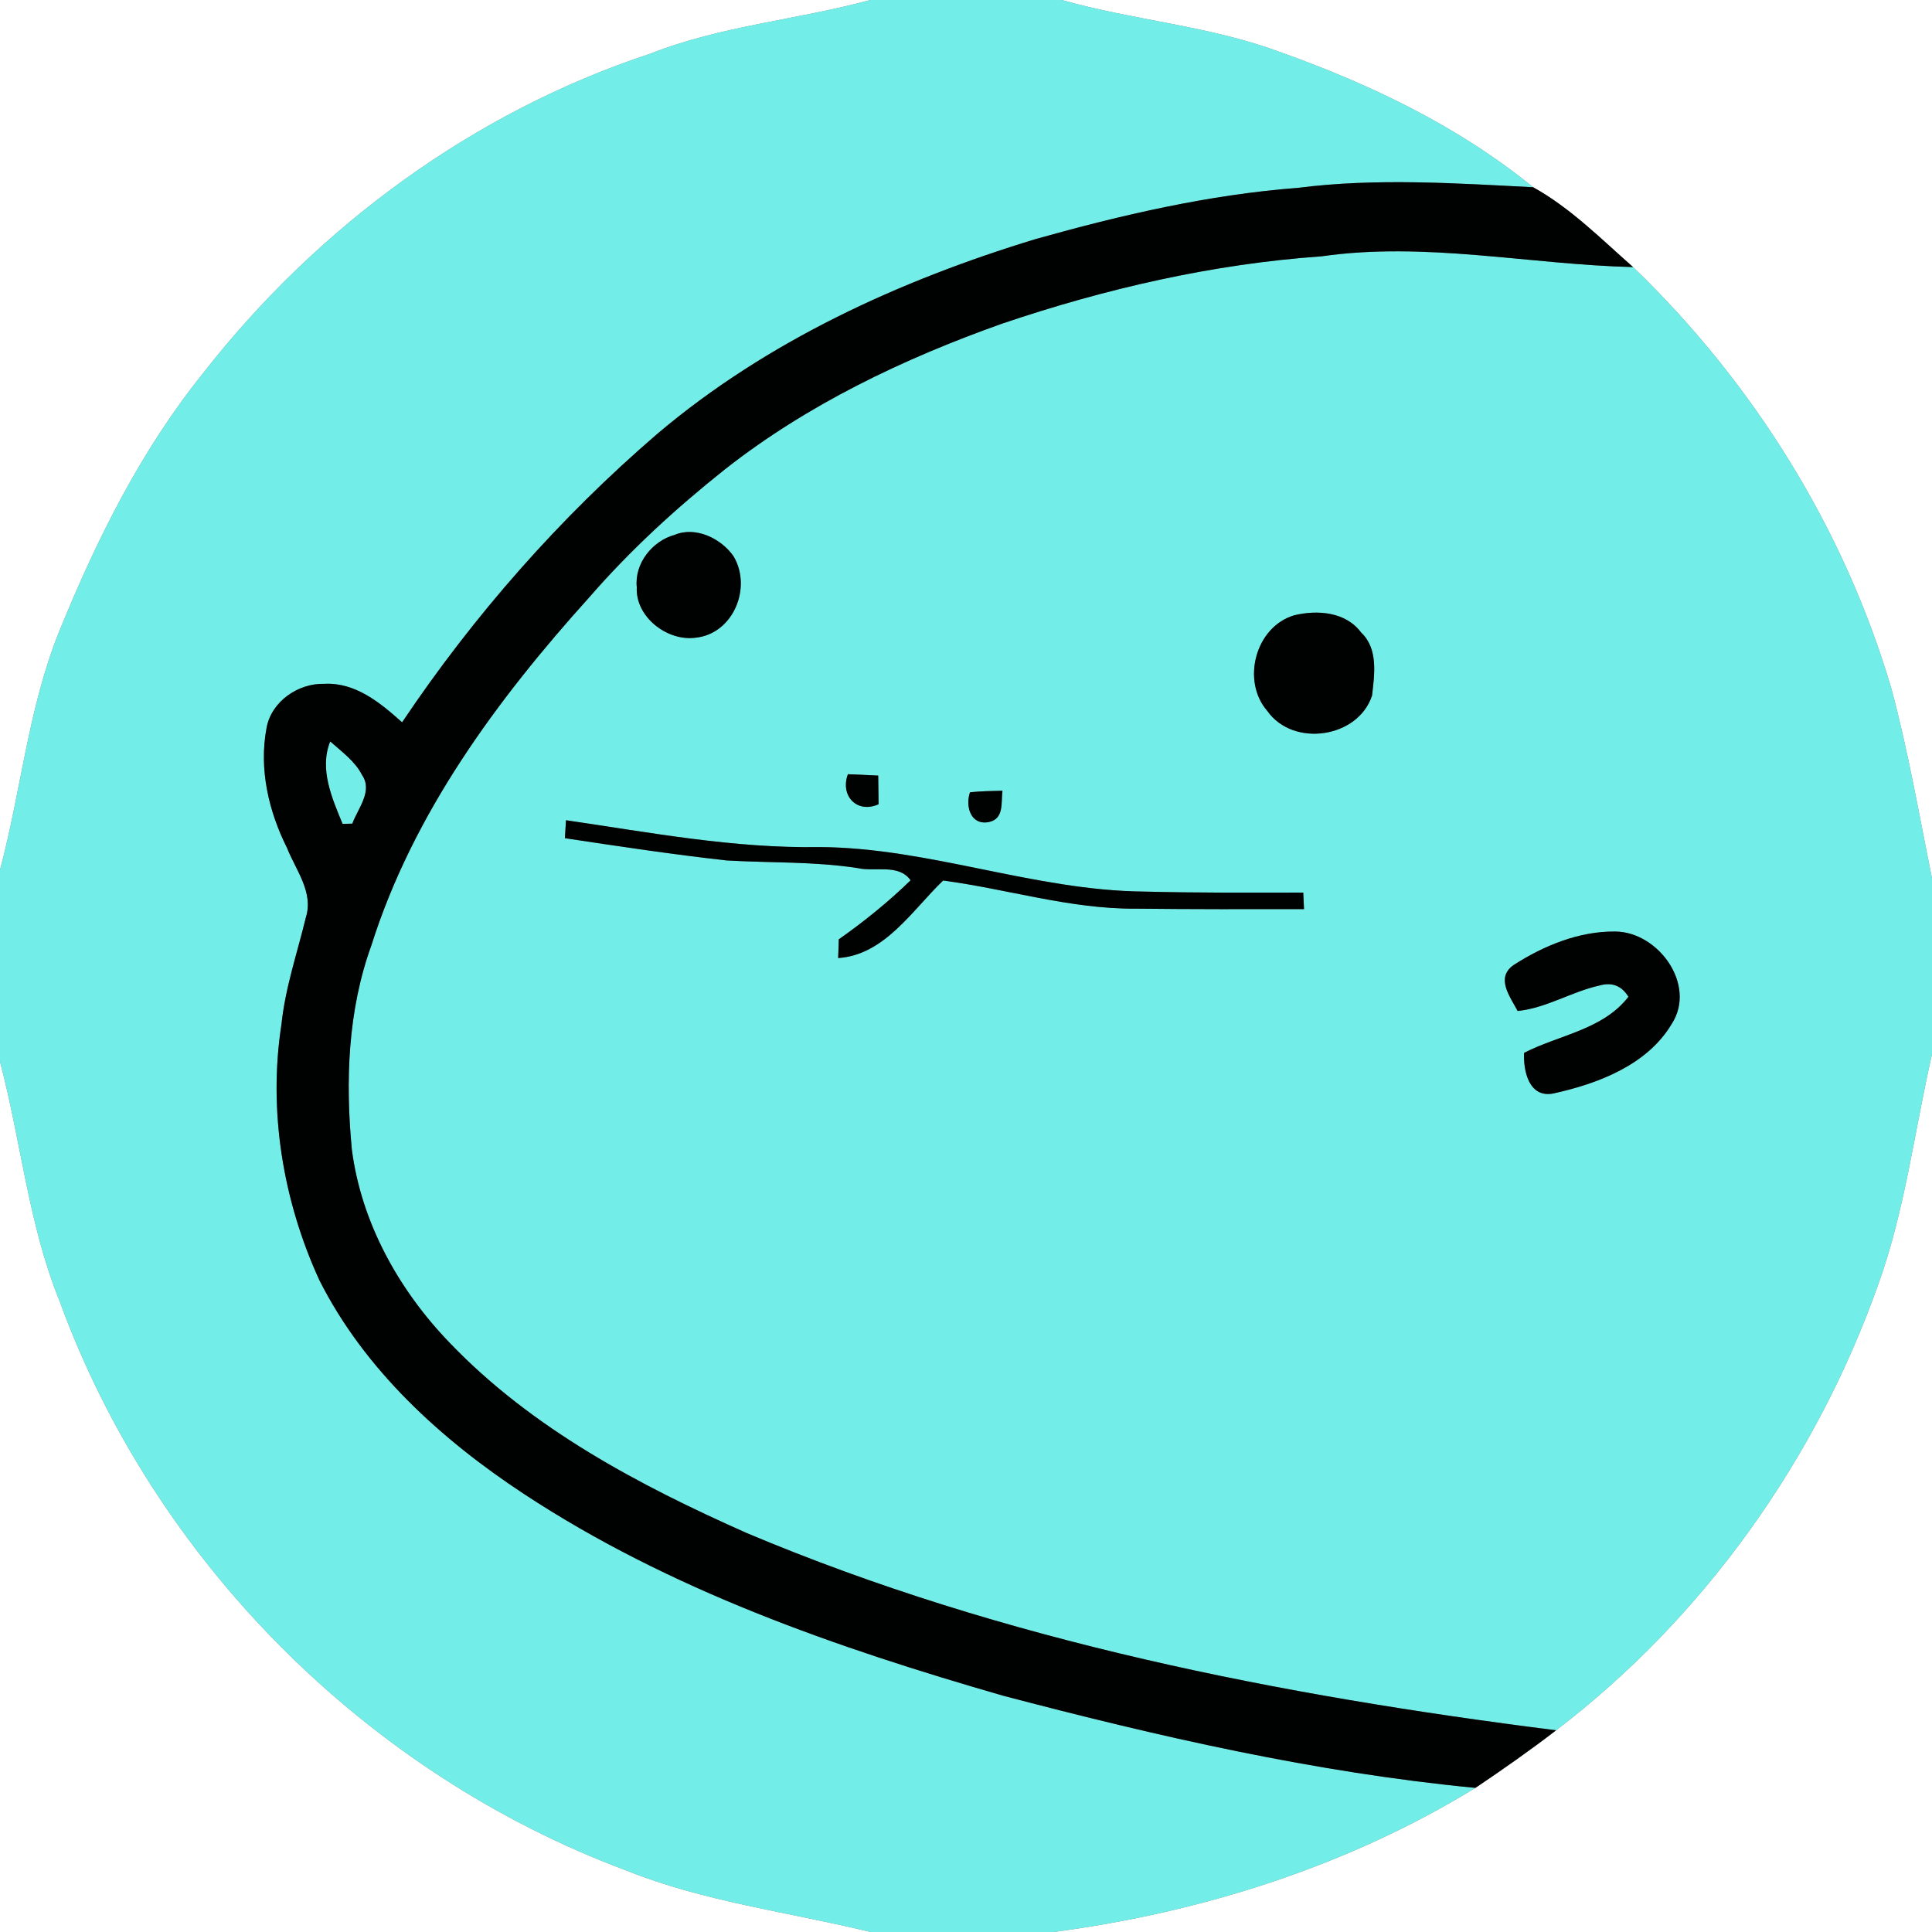 <?xml version="1.0" encoding="UTF-8" ?>
<!DOCTYPE svg PUBLIC "-//W3C//DTD SVG 1.1//EN" "http://www.w3.org/Graphics/SVG/1.1/DTD/svg11.dtd">
<svg width="250pt" height="250pt" viewBox="0 0 250 250" version="1.1" xmlns="http://www.w3.org/2000/svg">
<rect x="0" y="0" width="250" height="250" fill="#808080" stroke="none"/>
<g id="#ffffffff">
<path fill="#ffffff" opacity="1.00" d=" M 0.00 0.00 L 112.61 0.00 C 103.19 2.57 93.31 3.33 84.17 6.94 C 61.29 14.47 41.07 29.35 26.29 48.28 C 18.24 58.27 12.48 69.86 7.67 81.69 C 3.66 91.60 2.73 102.33 0.00 112.58 L 0.00 0.00 Z" />
<path fill="#ffffff" opacity="1.00" d=" M 137.40 0.00 L 250.00 0.00 L 250.00 113.65 C 248.34 105.48 246.93 97.25 244.77 89.19 C 238.68 68.46 226.87 49.52 211.32 34.56 C 207.18 30.92 203.24 26.92 198.39 24.23 C 188.66 16.30 177.17 10.82 165.40 6.65 C 156.34 3.32 146.64 2.62 137.40 0.00 Z" />
<path fill="#ffffff" opacity="1.00" d=" M 243.07 166.13 C 246.53 156.52 247.73 146.32 250.00 136.41 L 250.00 250.00 L 136.33 250.00 C 155.53 247.45 174.35 241.50 190.92 231.35 C 194.47 228.96 197.97 226.51 201.36 223.90 C 220.52 209.27 235.04 188.83 243.07 166.13 Z" />
<path fill="#ffffff" opacity="1.00" d=" M 0.00 137.38 C 2.72 147.65 3.67 158.39 7.69 168.30 C 19.93 201.96 47.46 229.51 80.99 242.02 C 91.14 246.11 102.07 247.41 112.64 250.00 L 0.00 250.00 L 0.00 137.38 Z" />
</g>
<g id="#73ede7ff">
<path fill="#73ede7" opacity="1.00" d=" M 112.61 0.00 L 137.40 0.00 C 146.64 2.62 156.34 3.32 165.40 6.65 C 177.17 10.82 188.66 16.30 198.39 24.23 C 188.25 23.71 178.05 23.02 167.94 24.31 C 156.41 25.19 145.10 27.82 134.00 30.94 C 116.39 36.30 99.23 44.15 85.09 56.11 C 72.44 66.98 61.32 79.62 52.03 93.47 C 49.24 90.96 45.99 88.28 41.99 88.49 C 38.60 88.38 35.10 90.77 34.49 94.21 C 33.49 99.51 34.76 104.98 37.15 109.74 C 38.28 112.60 40.60 115.46 39.58 118.71 C 38.47 123.31 36.91 127.82 36.42 132.56 C 34.68 143.75 36.62 155.40 41.33 165.66 C 47.17 177.25 57.08 186.26 67.79 193.31 C 86.65 205.73 108.23 213.20 129.79 219.42 C 149.86 224.70 170.23 229.37 190.92 231.35 C 174.35 241.50 155.53 247.45 136.33 250.00 L 112.64 250.00 C 102.07 247.41 91.14 246.11 80.99 242.02 C 47.46 229.51 19.93 201.96 7.69 168.30 C 3.67 158.39 2.72 147.65 0.00 137.38 L 0.00 112.58 C 2.73 102.33 3.66 91.60 7.67 81.69 C 12.48 69.86 18.24 58.27 26.29 48.28 C 41.07 29.35 61.29 14.47 84.17 6.94 C 93.31 3.33 103.19 2.57 112.61 0.00 Z" />
<path fill="#73ede7" opacity="1.00" d=" M 129.69 41.87 C 143.05 37.35 156.90 34.16 170.99 33.17 C 184.45 31.23 197.89 34.23 211.32 34.56 C 226.87 49.52 238.68 68.46 244.77 89.19 C 246.93 97.25 248.34 105.48 250.00 113.65 L 250.00 136.41 C 247.73 146.32 246.53 156.52 243.07 166.13 C 235.04 188.83 220.52 209.27 201.36 223.90 C 165.67 219.39 129.89 212.41 96.61 198.37 C 82.70 192.19 68.86 184.89 58.21 173.78 C 51.62 166.96 46.76 158.24 45.53 148.76 C 44.68 139.90 45.00 130.76 48.06 122.32 C 53.48 105.19 64.37 90.46 76.27 77.27 C 81.54 71.20 87.48 65.76 93.77 60.76 C 104.47 52.34 116.91 46.41 129.69 41.87 M 87.33 69.20 C 84.41 69.99 82.08 72.91 82.40 75.99 C 82.20 79.82 86.33 83.01 90.00 82.52 C 94.86 82.03 97.34 76.07 94.93 72.00 C 93.35 69.69 90.03 68.08 87.33 69.20 M 167.47 79.62 C 162.43 81.11 160.60 88.15 164.01 92.02 C 167.34 96.73 175.73 95.52 177.54 90.01 C 177.86 87.29 178.36 83.94 176.13 81.85 C 174.15 79.17 170.48 78.89 167.47 79.62 M 109.72 100.18 C 108.68 102.97 110.89 105.32 113.69 104.07 C 113.67 102.83 113.66 101.60 113.64 100.36 C 112.33 100.30 111.03 100.24 109.72 100.18 M 125.52 102.52 C 124.89 104.33 125.60 106.84 127.97 106.37 C 129.96 105.95 129.52 103.83 129.72 102.32 C 128.32 102.35 126.92 102.38 125.52 102.52 M 73.24 106.14 C 73.21 106.72 73.14 107.88 73.10 108.46 C 80.06 109.51 87.02 110.56 94.02 111.34 C 99.68 111.67 105.37 111.46 110.99 112.33 C 113.25 112.85 116.29 111.73 117.83 113.91 C 114.96 116.71 111.82 119.24 108.54 121.55 C 108.52 122.15 108.48 123.36 108.46 123.97 C 114.47 123.57 118.05 117.77 122.04 113.94 C 130.36 115.04 138.50 117.64 146.95 117.58 C 154.22 117.66 161.48 117.65 168.74 117.64 C 168.72 117.11 168.67 116.04 168.64 115.50 C 161.77 115.51 154.89 115.55 148.01 115.37 C 133.79 115.23 120.29 109.70 106.05 109.61 C 95.00 109.80 84.13 107.73 73.24 106.14 M 195.87 124.87 C 193.49 126.53 195.40 128.95 196.38 130.82 C 200.11 130.44 203.34 128.33 206.95 127.53 C 208.57 127.06 209.83 127.54 210.72 128.98 C 207.43 133.25 201.75 133.91 197.22 136.24 C 197.10 138.59 197.86 142.09 200.97 141.50 C 206.75 140.24 213.18 137.81 216.34 132.46 C 219.56 127.43 214.58 120.58 209.01 120.54 C 204.33 120.49 199.75 122.37 195.87 124.87 Z" />
<path fill="#73ede7" opacity="1.00" d=" M 44.33 106.61 C 42.97 103.30 41.28 99.51 42.73 95.94 C 44.21 97.27 45.93 98.48 46.85 100.29 C 48.28 102.37 46.31 104.61 45.59 106.58 C 45.28 106.59 44.65 106.60 44.33 106.61 Z" />
</g>
<g id="#000101ff">
<path fill="#000101" opacity="1.00" d=" M 134.00 30.94 C 145.10 27.82 156.41 25.19 167.94 24.31 C 178.05 23.02 188.25 23.71 198.39 24.23 C 203.24 26.92 207.18 30.92 211.32 34.56 C 197.89 34.23 184.45 31.23 170.99 33.17 C 156.90 34.16 143.05 37.35 129.69 41.87 C 116.91 46.41 104.47 52.34 93.77 60.76 C 87.48 65.76 81.54 71.20 76.27 77.27 C 64.37 90.46 53.48 105.19 48.06 122.32 C 45.00 130.76 44.68 139.90 45.53 148.76 C 46.76 158.24 51.62 166.96 58.21 173.78 C 68.86 184.89 82.70 192.19 96.61 198.37 C 129.89 212.41 165.67 219.39 201.36 223.90 C 197.97 226.51 194.47 228.96 190.92 231.35 C 170.23 229.37 149.86 224.70 129.79 219.42 C 108.23 213.20 86.65 205.73 67.79 193.31 C 57.08 186.26 47.17 177.25 41.33 165.66 C 36.62 155.40 34.68 143.75 36.42 132.56 C 36.91 127.82 38.47 123.31 39.58 118.71 C 40.60 115.46 38.28 112.60 37.15 109.74 C 34.76 104.98 33.49 99.51 34.49 94.21 C 35.10 90.77 38.60 88.38 41.99 88.49 C 45.99 88.28 49.24 90.96 52.03 93.47 C 61.32 79.62 72.44 66.98 85.09 56.11 C 99.23 44.15 116.39 36.30 134.00 30.94 M 44.33 106.61 C 44.65 106.60 45.28 106.59 45.59 106.58 C 46.31 104.61 48.28 102.37 46.85 100.29 C 45.93 98.48 44.21 97.27 42.73 95.94 C 41.28 99.51 42.97 103.30 44.33 106.61 Z" />
<path fill="#000101" opacity="1.00" d=" M 87.33 69.20 C 90.03 68.08 93.35 69.69 94.93 72.00 C 97.34 76.07 94.86 82.03 90.00 82.52 C 86.33 83.01 82.20 79.82 82.40 75.99 C 82.08 72.91 84.41 69.99 87.33 69.20 Z" />
<path fill="#000101" opacity="1.00" d=" M 167.47 79.62 C 170.48 78.89 174.15 79.17 176.13 81.85 C 178.36 83.94 177.86 87.29 177.54 90.01 C 175.73 95.52 167.34 96.73 164.01 92.02 C 160.60 88.15 162.43 81.11 167.47 79.62 Z" />
<path fill="#000101" opacity="1.00" d=" M 109.72 100.18 C 111.03 100.24 112.33 100.30 113.64 100.36 C 113.66 101.60 113.67 102.83 113.69 104.07 C 110.89 105.32 108.68 102.97 109.72 100.18 Z" />
<path fill="#000101" opacity="1.00" d=" M 125.52 102.52 C 126.92 102.38 128.32 102.35 129.72 102.32 C 129.52 103.83 129.96 105.95 127.97 106.37 C 125.60 106.84 124.89 104.33 125.52 102.52 Z" />
<path fill="#000101" opacity="1.00" d=" M 73.24 106.14 C 84.13 107.73 95.00 109.80 106.05 109.61 C 120.29 109.70 133.79 115.23 148.01 115.37 C 154.89 115.55 161.77 115.51 168.64 115.50 C 168.67 116.04 168.72 117.11 168.74 117.64 C 161.48 117.65 154.22 117.66 146.95 117.58 C 138.50 117.64 130.36 115.04 122.04 113.94 C 118.05 117.77 114.47 123.57 108.46 123.97 C 108.48 123.36 108.52 122.15 108.54 121.55 C 111.82 119.24 114.96 116.71 117.83 113.91 C 116.29 111.73 113.25 112.85 110.99 112.33 C 105.37 111.46 99.68 111.67 94.02 111.34 C 87.02 110.56 80.06 109.51 73.10 108.46 C 73.14 107.88 73.21 106.72 73.24 106.14 Z" />
<path fill="#000101" opacity="1.00" d=" M 195.87 124.87 C 199.75 122.37 204.33 120.49 209.01 120.54 C 214.58 120.58 219.56 127.43 216.34 132.46 C 213.18 137.81 206.75 140.24 200.97 141.50 C 197.86 142.09 197.10 138.59 197.22 136.24 C 201.75 133.91 207.43 133.25 210.72 128.98 C 209.83 127.54 208.57 127.06 206.95 127.53 C 203.34 128.33 200.11 130.44 196.38 130.82 C 195.40 128.95 193.49 126.53 195.87 124.87 Z" />
</g>
</svg>

